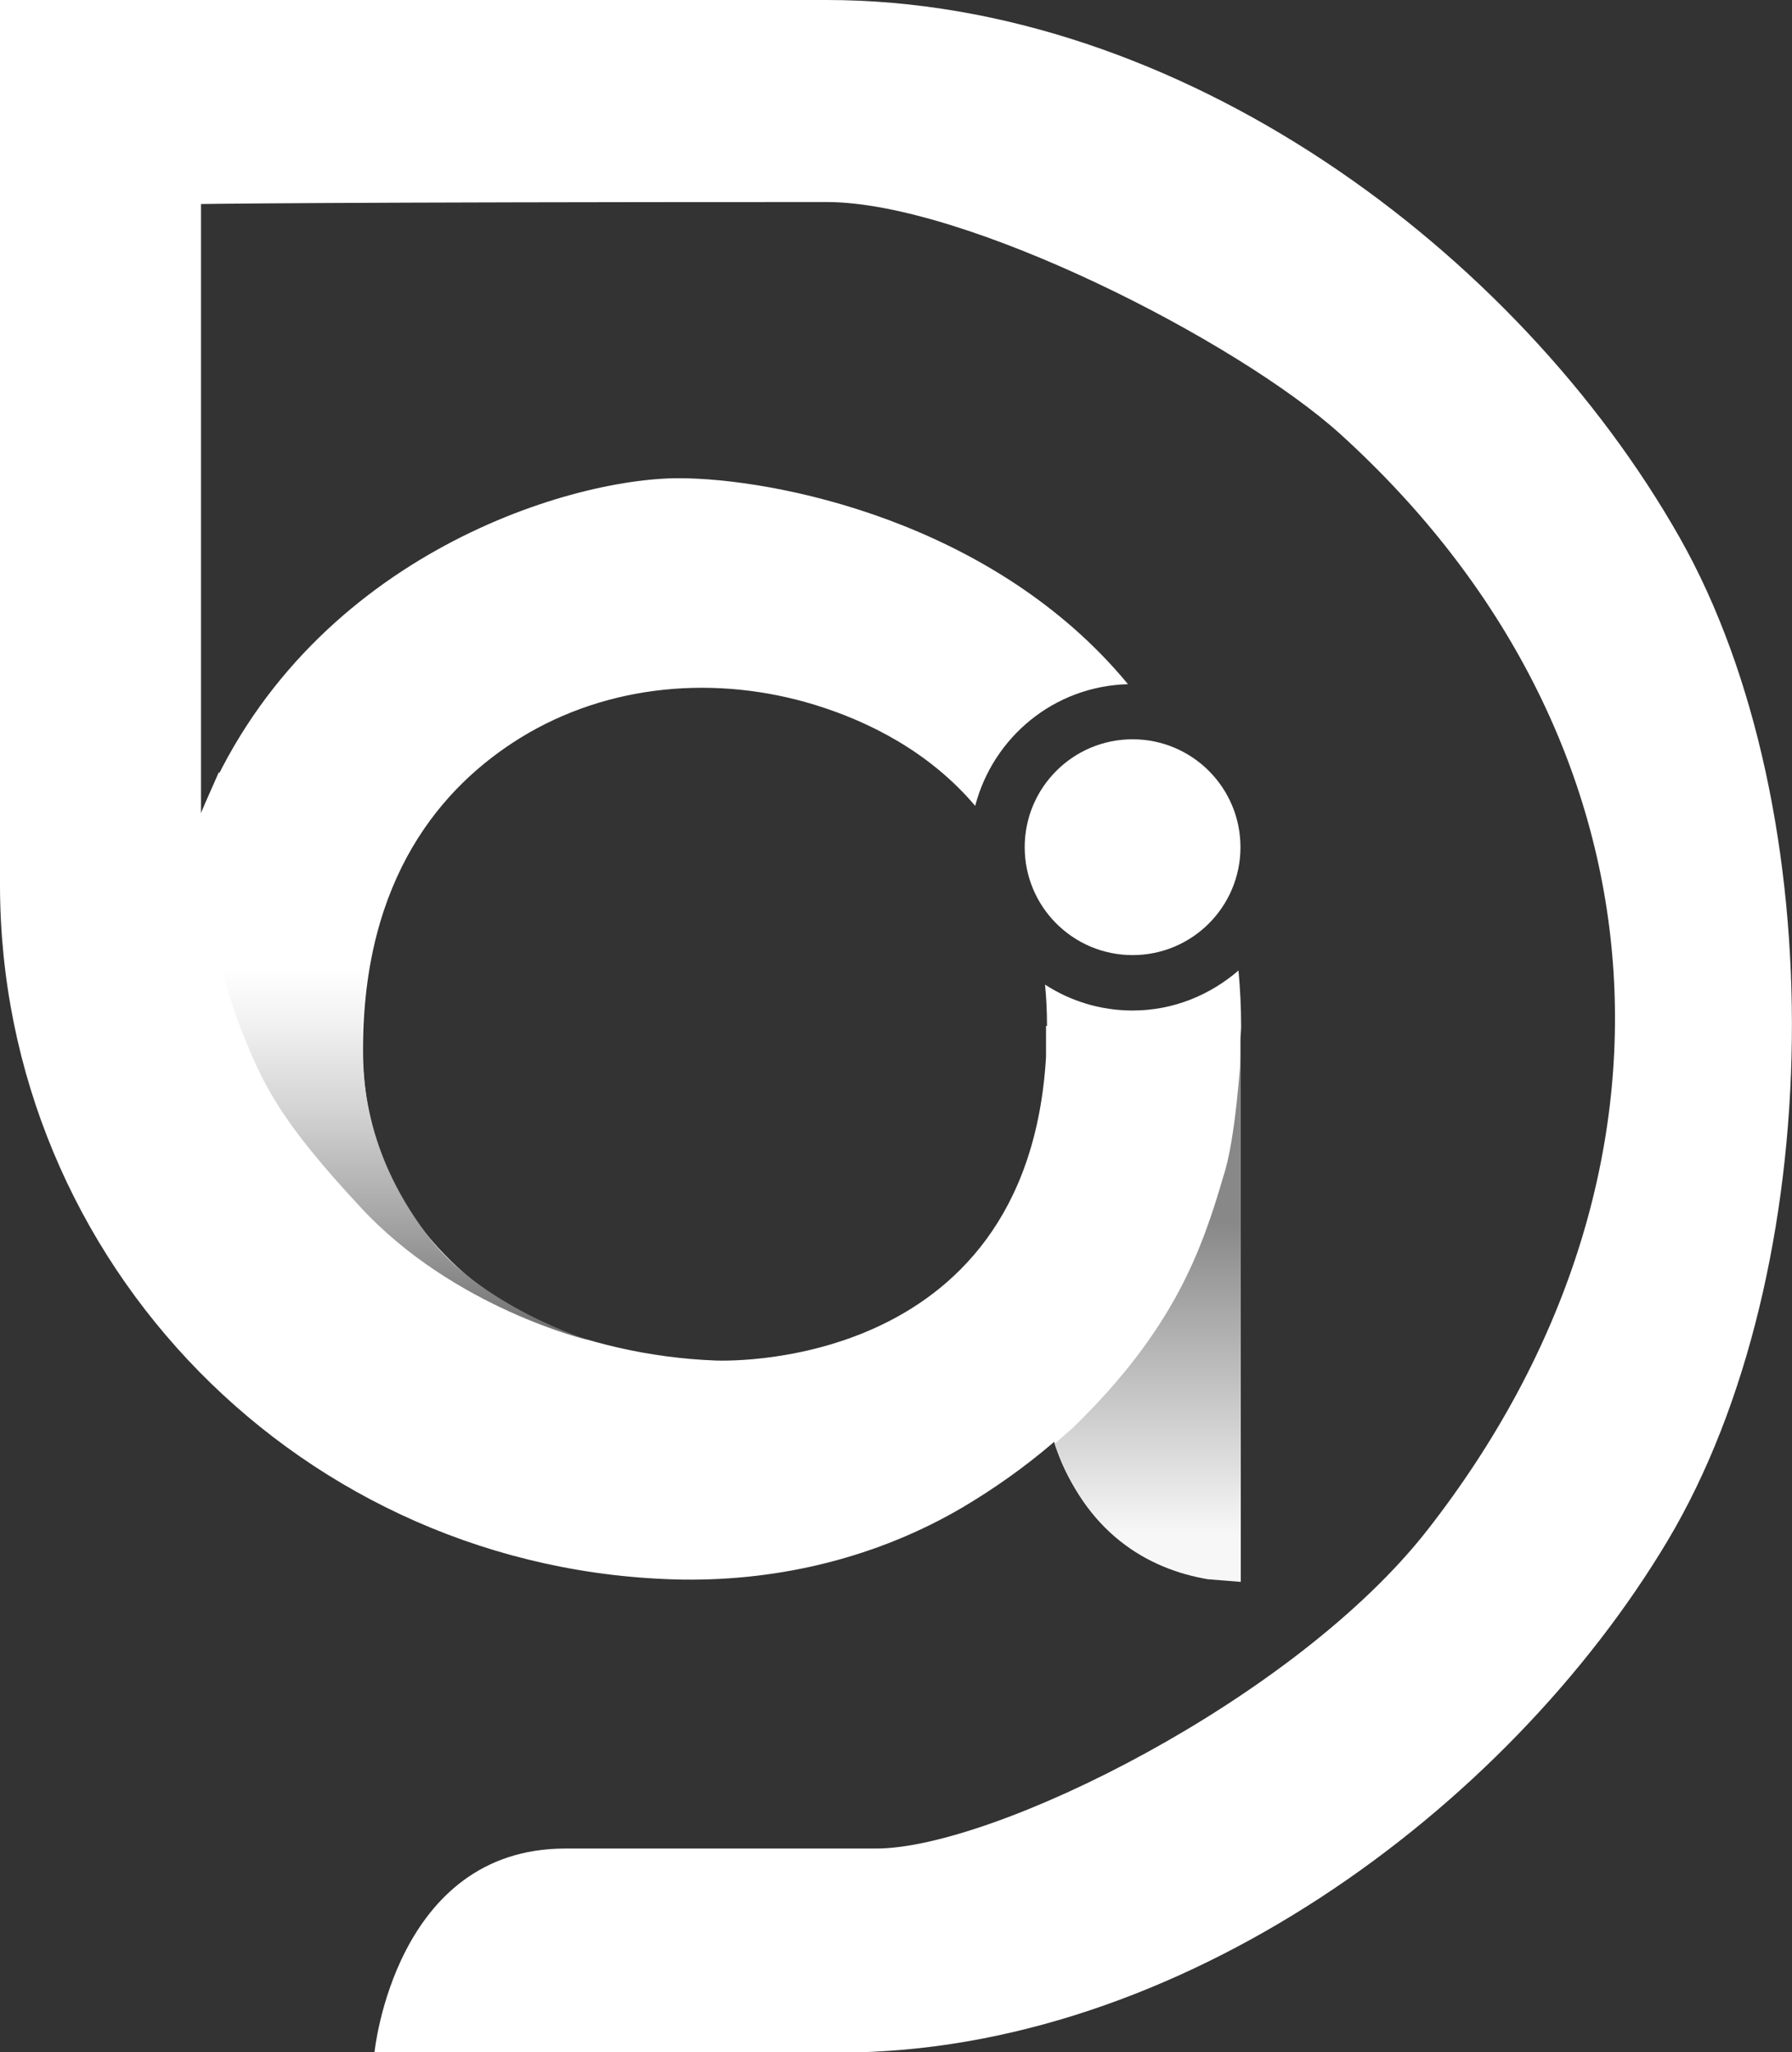 <?xml version="1.0" encoding="utf-8"?>
<!-- Generator: Adobe Illustrator 25.0.0, SVG Export Plug-In . SVG Version: 6.00 Build 0)  -->
<svg version="1.1" id="圖層_1" xmlns="http://www.w3.org/2000/svg" xmlns:xlink="http://www.w3.org/1999/xlink" x="0px" y="0px"
	 viewBox="0 0 54.65 62.57" style="enable-background:new 0 0 54.65 62.57;" xml:space="preserve">
<rect x="0" y="0" width="54.65" height="62.57" fill="#333333" stroke="none"/>
<style type="text/css">
	.st0{fill:#FFFFFF;}
	.st1{fill:url(#SVGID_1_);}
	.st2{fill:url(#SVGID_2_);}
</style>
<g>
	<path class="st0" d="M51.23,16.4C46.26,7.63,35.96,0,25.21,0C5.96,0,0,0,0,0v26.97c0,11.56,9.27,20.99,20.82,21.19
		c3,0.04,5.97-0.69,8.55-2.21c0.91-0.54,1.86-1.2,2.78-1.99c0.73,2.44,3,4.22,5.68,4.22V31.72c0-0.15,0.02-0.29,0.02-0.43
		c0-0.59-0.03-1.15-0.08-1.7c-0.87,0.75-1.99,1.22-3.23,1.22c-0.98,0-1.9-0.29-2.67-0.79c0.04,0.4,0.06,0.82,0.06,1.26H31.9v0.95
		c-0.58,9.75-10.1,9.25-10.1,9.25h0c-2-0.08-3.9-0.53-5.65-1.26c-2.27-1.28-5.08-3.75-5.08-8.21c0-5.25,2.41-8.04,4.81-9.52
		c2.67-1.64,5.97-1.92,8.97-1c1.66,0.51,3.5,1.44,4.89,3.08c0.55-2.1,2.41-3.65,4.66-3.71c-4.12-4.99-10.82-6.28-13.7-6.28
		c-3.42,0-11.42,2.44-14.57,10.22V6.22c0,0,3.64-0.06,19.08-0.06c4.25,0,12.54,4.25,15.66,7.07c10.17,9.22,11.12,22.6,2.66,33.42
		c-4.04,5.17-13.23,9.71-16.81,9.71c-8.32,0-4.87,0-9.48,0c-5.21,0-5.82,6.22-5.82,6.22c1.23,0,4.83,0,14.19,0
		c10.33,0,20.34-7.39,25.25-15.61C55.76,38.75,55.93,24.71,51.23,16.4z"/>
	
		<linearGradient id="SVGID_1_" gradientUnits="userSpaceOnUse" x1="9.917" y1="-9.018" x2="9.917" y2="-18.515" gradientTransform="matrix(1 0 0 1 25.078 55.767)">
		<stop  offset="0" style="stop-color:#F7F7F7"/>
		<stop  offset="1" style="stop-color:#888888"/>
	</linearGradient>
	<path class="st1" d="M32.16,44.02l0.53-0.46c3.1-3,3.96-5.43,4.62-7.7c0.38-1.13,0.53-3.68,0.53-3.68v16.05l-1-0.08
		C35,47.84,33.1,46.74,32.16,44.02L32.16,44.02z"/>
	
		<linearGradient id="SVGID_2_" gradientUnits="userSpaceOnUse" x1="-13.023" y1="-15.163" x2="-13.023" y2="-28.846" gradientTransform="matrix(1 0 0 1 25.078 55.767)">
		<stop  offset="0" style="stop-color:#717071"/>
		<stop  offset="0.234" style="stop-color:#A3A2A3"/>
		<stop  offset="0.499" style="stop-color:#D4D4D4"/>
		<stop  offset="0.7" style="stop-color:#F3F3F3"/>
		<stop  offset="0.811" style="stop-color:#FFFFFF"/>
	</linearGradient>
	<path class="st2" d="M7.49,31.73c0.56,1.34,1.04,2.43,3.49,5.06c2.86,3.11,7,4.08,7,4.08s-3.35-1.04-4.97-3.24
		c-1.98-2.64-2.06-5.05-1.92-7.06c0.15-2.18,0.99-3.81,0.99-3.81l-5.41-3.21l-0.54,1.24C6.13,24.79,6.13,28.46,7.49,31.73z"/>
	<circle class="st0" cx="34.54" cy="25.83" r="3.29"/>
</g>
</svg>
